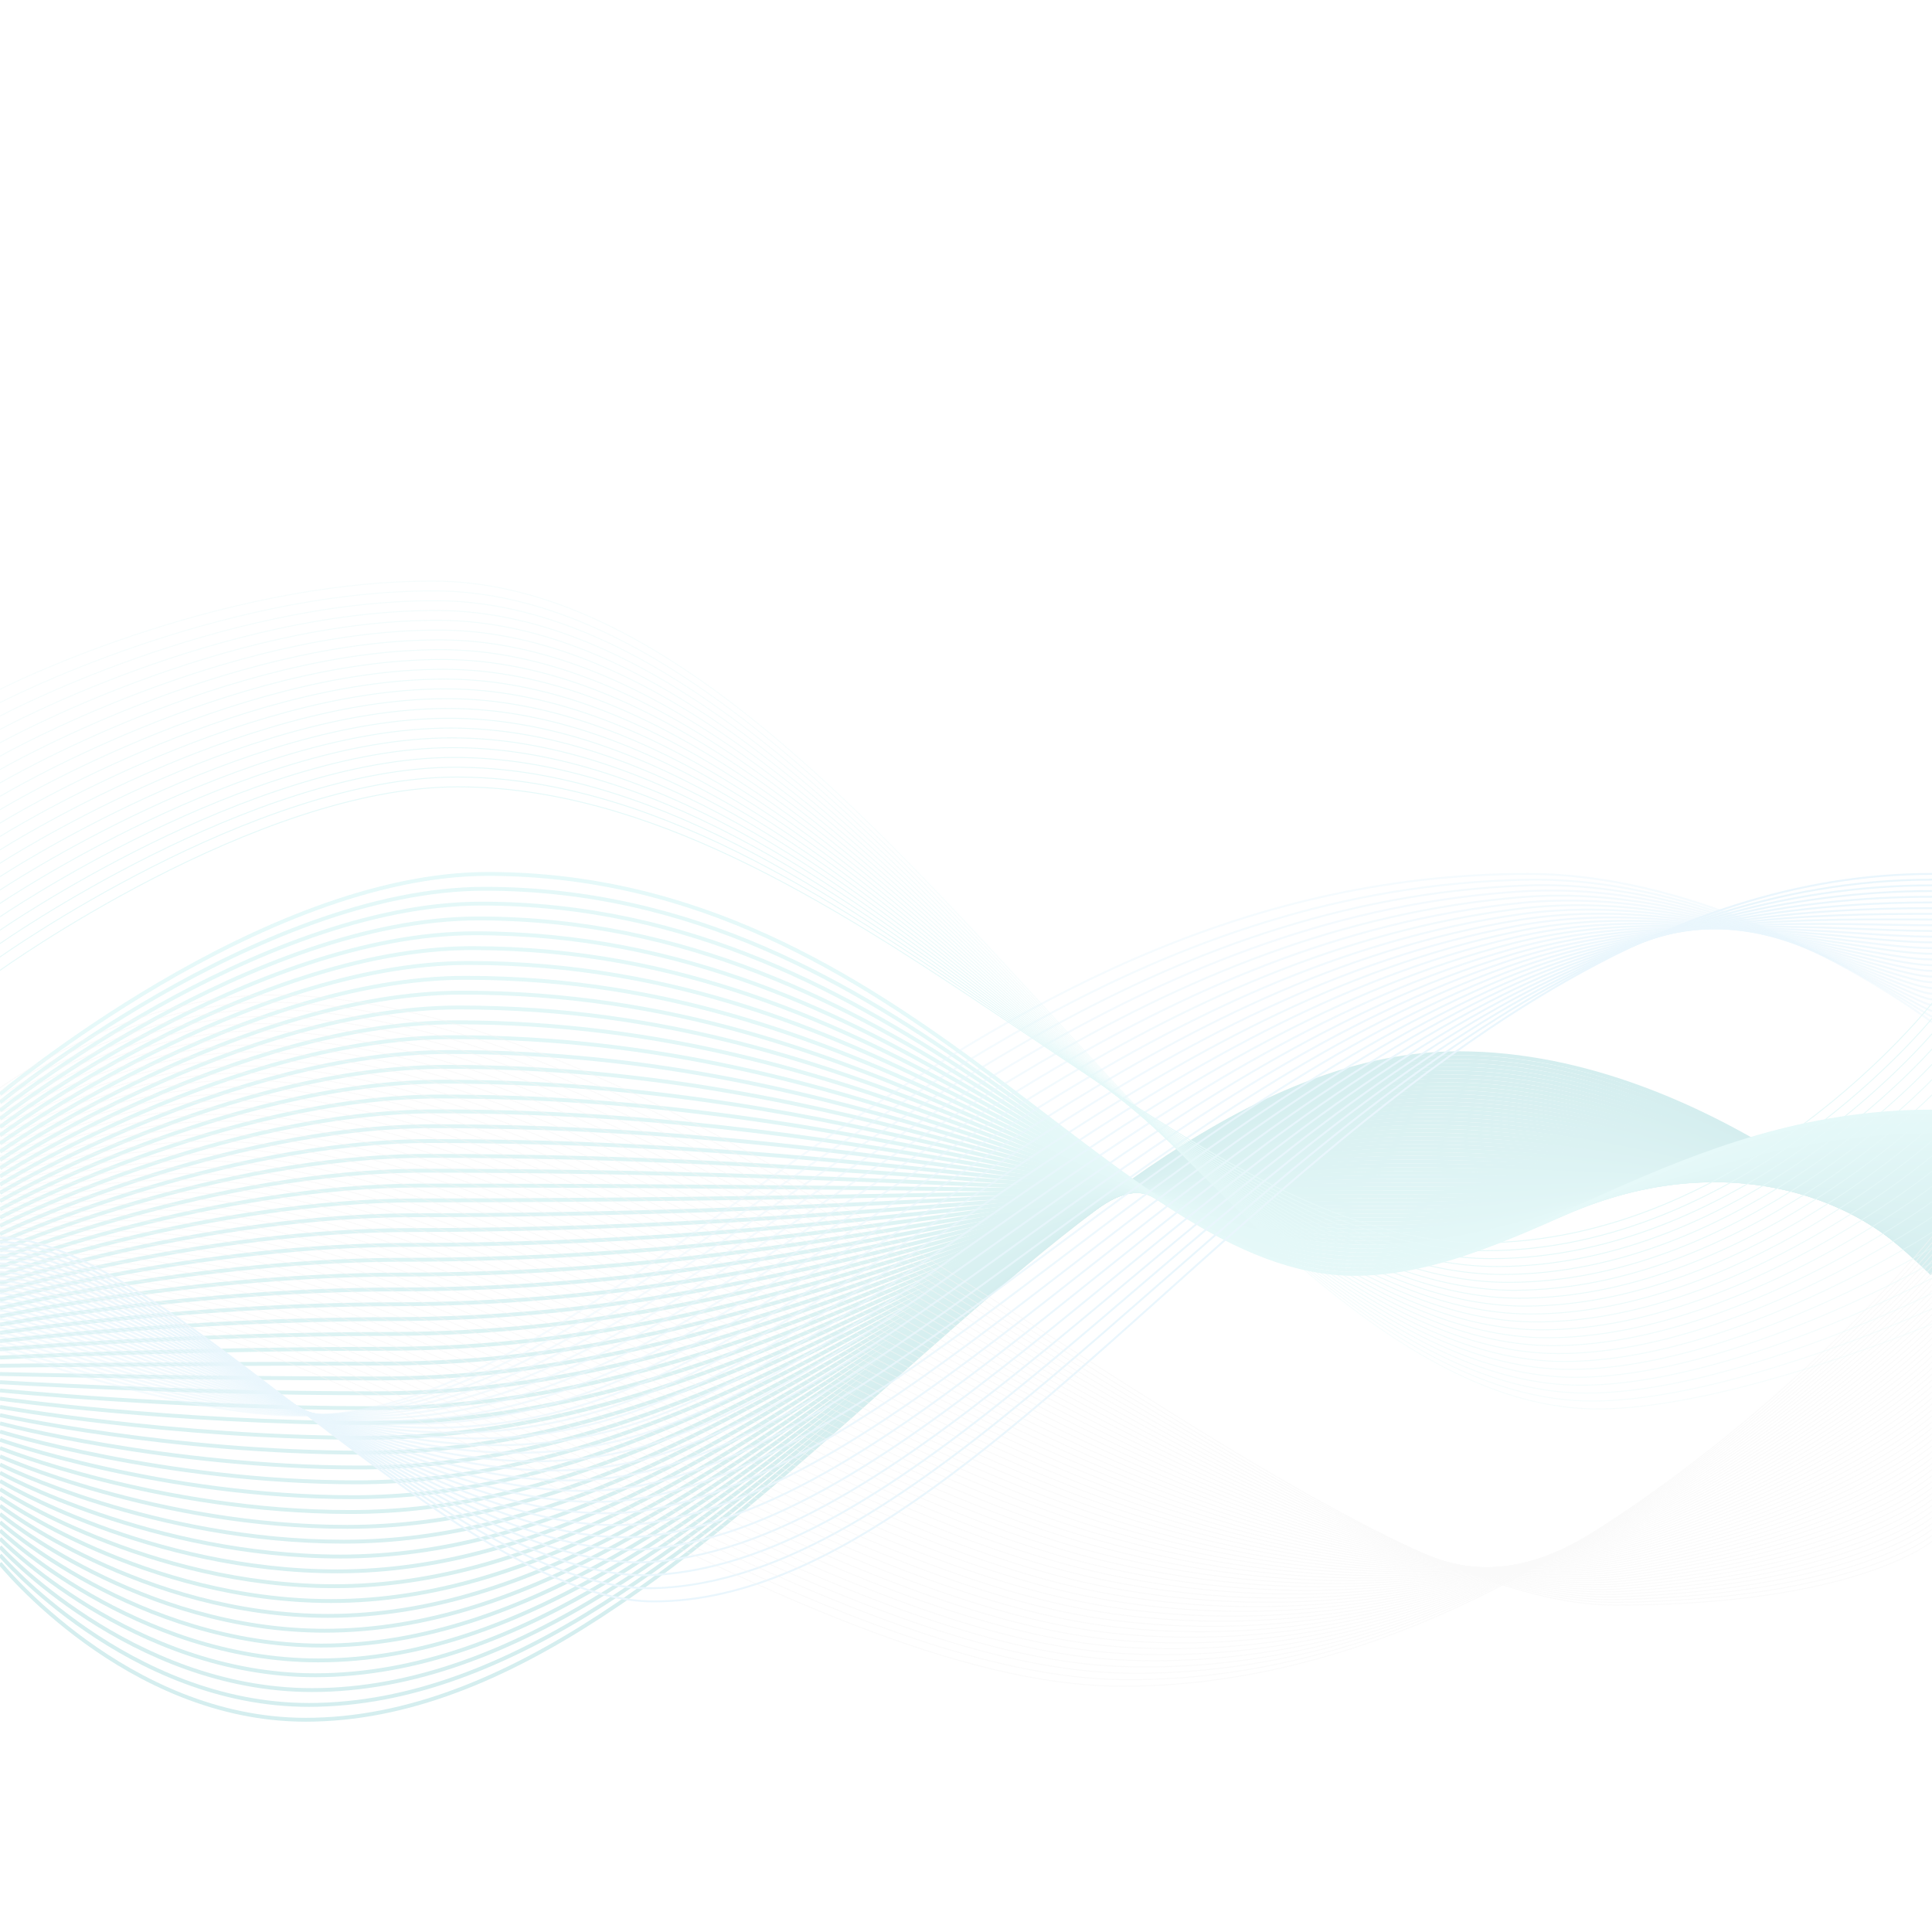 <?xml version="1.0" encoding="utf-8"?>
<!-- Generator: Adobe Illustrator 14.0.0, SVG Export Plug-In . SVG Version: 6.00 Build 43363)  -->
<!DOCTYPE svg PUBLIC "-//W3C//DTD SVG 1.1//EN" "http://www.w3.org/Graphics/SVG/1.1/DTD/svg11.dtd">
<svg version="1.1" id="Camada_1" xmlns="http://www.w3.org/2000/svg" xmlns:xlink="http://www.w3.org/1999/xlink" x="0px" y="0px"
	 width="500px" height="500px" viewBox="0 0 500 500" enable-background="new 0 0 500 500" xml:space="preserve">
<g opacity="0.3">
	<g>
		<path fill="none" stroke="#72C6C9" stroke-miterlimit="10" d="M0,404.573c0,0,32.583,40.498,79.08,40.498
			c105.079,0,194.872-172.491,298.479-172.491c66.021,0,122.44,57.088,122.44,57.088"/>
		<path fill="none" stroke="#73C7CA" stroke-miterlimit="10" d="M0,402.443c0,0,33.199,38.788,79.908,38.788
			c105.144,0,194.311-167.649,297.178-167.649c65.626,0,121.757,55.349,122.914,55.349"/>
		<path fill="none" stroke="#74C7CA" stroke-miterlimit="10" d="M0,400.313c0,0,33.816,37.077,80.735,37.077
			c105.211,0,193.75-162.807,295.876-162.807c65.232,0,121.074,53.61,123.389,53.61"/>
		<path fill="none" stroke="#75C8CB" stroke-miterlimit="10" d="M0,398.184c0,0,34.433,35.367,81.563,35.367
			c105.276,0,193.188-157.966,294.574-157.966c64.839,0,120.391,51.872,123.863,51.872"/>
		<path fill="none" stroke="#76C9CB" stroke-miterlimit="10" d="M0,396.054c0,0,35.05,33.656,82.39,33.656
			c105.342,0,192.626-153.124,293.273-153.124c64.444,0,119.707,50.135,124.337,50.135"/>
		<path fill="none" stroke="#77C9CC" stroke-miterlimit="10" d="M0,393.924c0,0,35.667,31.946,83.217,31.946
			c105.408,0,192.066-148.282,291.971-148.282c64.052,0,119.025,48.396,124.813,48.396"/>
		<path fill="none" stroke="#78CACC" stroke-miterlimit="10" d="M0,391.794c0,0,36.284,30.235,84.044,30.235
			c105.475,0,191.505-143.439,290.671-143.439c63.655,0,118.341,46.657,125.285,46.657"/>
		<path fill="none" stroke="#79CACD" stroke-miterlimit="10" d="M0,389.664c0,0,36.9,28.525,84.872,28.525
			c105.54,0,190.943-138.599,289.368-138.599c63.262,0,117.658,44.919,125.76,44.919"/>
		<path fill="none" stroke="#7ACBCE" stroke-miterlimit="10" d="M0,387.534c0,0,37.517,26.814,85.699,26.814
			c105.606,0,190.382-133.756,288.066-133.756c62.868,0,116.975,43.181,126.234,43.181"/>
		<path fill="none" stroke="#7BCCCE" stroke-miterlimit="10" d="M0,385.404c0,0,38.134,25.104,86.526,25.104
			c105.672,0,189.822-128.914,286.766-128.914c62.474,0,116.291,41.442,126.708,41.442"/>
		<path fill="none" stroke="#7CCCCF" stroke-miterlimit="10" d="M0,383.274c0,0,38.751,23.394,87.354,23.394
			c105.737,0,189.259-124.072,285.463-124.072c62.08,0,115.608,39.704,127.183,39.704"/>
		<path fill="none" stroke="#7DCDCF" stroke-miterlimit="10" d="M0,381.145c0,0,39.368,21.684,88.181,21.684
			c105.803,0,188.698-119.231,284.163-119.231c61.685,0,114.925,37.966,127.656,37.966"/>
		<path fill="none" stroke="#7ECED0" stroke-miterlimit="10" d="M0,379.015c0,0,39.984,19.973,89.008,19.973
			c105.87,0,188.139-114.389,282.861-114.389c61.291,0,114.242,36.228,128.131,36.228"/>
		<path fill="none" stroke="#7FCED1" stroke-miterlimit="10" d="M0,376.885c0,0,40.601,18.263,89.836,18.263
			c105.935,0,187.575-109.547,281.559-109.547c60.897,0,113.559,34.488,128.605,34.488"/>
		<path fill="none" stroke="#80CFD1" stroke-miterlimit="10" d="M0,374.755c0,0,41.218,16.552,90.663,16.552
			c106.001,0,187.015-104.705,280.258-104.705c60.503,0,112.875,32.751,129.079,32.751"/>
		<path fill="none" stroke="#81CFD2" stroke-miterlimit="10" d="M0,372.625c0,0,41.835,14.842,91.49,14.842
			c106.068,0,186.453-99.863,278.956-99.863c60.108,0,112.192,31.012,129.554,31.012"/>
		<path fill="none" stroke="#82D0D2" stroke-miterlimit="10" d="M0,370.495c0,0,42.452,13.131,92.318,13.131
			c106.133,0,185.892-95.021,277.654-95.021c59.716,0,111.51,29.274,130.028,29.274"/>
		<path fill="none" stroke="#83D1D3" stroke-miterlimit="10" d="M0,368.365c0,0,43.068,11.421,93.145,11.421
			c106.199,0,185.331-90.18,276.353-90.18c59.32,0,110.826,27.536,130.502,27.536"/>
		<path fill="none" stroke="#84D1D3" stroke-miterlimit="10" d="M0,366.235c0,0,43.686,9.71,93.972,9.71
			c106.265,0,184.77-85.338,275.051-85.338c58.927,0,110.143,25.798,130.977,25.798"/>
		<path fill="none" stroke="#85D2D4" stroke-miterlimit="10" d="M0,364.105c0,0,44.302,8,94.8,8
			c106.33,0,184.208-80.496,273.75-80.496c58.532,0,109.459,24.06,131.45,24.06"/>
		<path fill="none" stroke="#86D3D5" stroke-miterlimit="10" d="M0,361.976c0,0,44.919,6.289,95.627,6.289
			c106.396,0,183.647-75.653,272.448-75.653c58.138,0,108.776,22.32,131.925,22.32"/>
		<path fill="none" stroke="#87D3D5" stroke-miterlimit="10" d="M0,359.846c0,0,45.536,4.579,96.455,4.579
			c106.462,0,183.085-70.813,271.146-70.813c57.744,0,108.094,20.583,132.399,20.583"/>
		<path fill="none" stroke="#88D4D6" stroke-miterlimit="10" d="M0,357.716c0,0,46.153,2.868,97.282,2.868
			c106.528,0,182.523-65.97,269.845-65.97c57.35,0,107.41,18.844,132.873,18.844"/>
		<path fill="none" stroke="#89D5D6" stroke-miterlimit="10" d="M0,355.586c0,0,46.77,1.158,98.109,1.158
			c106.594,0,181.963-61.129,268.543-61.129c56.956,0,106.728,17.106,133.348,17.106"/>
		<path fill="none" stroke="#8AD5D7" stroke-miterlimit="10" d="M0,353.456c0,0,47.386-0.553,98.937-0.553
			c106.659,0,181.401-56.286,267.242-56.286c56.561,0,106.043,15.367,133.821,15.367"/>
		<path fill="none" stroke="#8BD6D7" stroke-miterlimit="10" d="M0,351.326c0,0,48.003-2.263,99.764-2.263
			c106.726,0,180.839-51.445,265.94-51.445c56.167,0,105.36,13.63,134.296,13.63"/>
		<path fill="none" stroke="#8CD6D8" stroke-miterlimit="10" d="M0,349.196c0,0,48.62-3.974,100.591-3.974
			c106.792,0,180.279-46.603,264.638-46.603c55.774,0,104.679,11.891,134.771,11.891"/>
		<path fill="none" stroke="#8DD7D9" stroke-miterlimit="10" d="M0,347.066c0,0,49.237-5.684,101.418-5.684
			c106.858,0,179.719-41.761,263.338-41.761c55.379,0,103.994,10.152,135.244,10.152"/>
		<path fill="none" stroke="#8ED8D9" stroke-miterlimit="10" d="M0,344.937c0,0,49.854-7.396,102.246-7.396
			c106.923,0,179.156-36.918,262.035-36.918c54.985,0,103.312,8.414,135.719,8.414"/>
		<path fill="none" stroke="#8ED8DA" stroke-miterlimit="10" d="M0,342.807c0,0,50.471-9.104,103.073-9.104
			c106.989,0,178.596-32.077,260.734-32.077c54.59,0,102.627,6.676,136.192,6.676"/>
		<path fill="none" stroke="#8FD9DA" stroke-miterlimit="10" d="M0,340.677c0,0,51.087-10.815,103.9-10.815
			c107.056,0,178.035-27.235,259.433-27.235c54.196,0,101.944,4.938,136.667,4.938"/>
		<path fill="none" stroke="#90DADB" stroke-miterlimit="10" d="M0,338.547c0,0,51.704-12.525,104.728-12.525
			c107.121,0,177.473-22.394,258.13-22.394c53.803,0,101.262,3.199,137.142,3.199"/>
		<path fill="none" stroke="#91DADC" stroke-miterlimit="10" d="M0,336.417c0,0,52.321-14.236,105.555-14.236
			c107.187,0,176.912-17.552,256.83-17.552c53.408,0,100.578,1.461,137.615,1.461"/>
		<path fill="none" stroke="#92DBDC" stroke-miterlimit="10" d="M0,334.287c0,0,52.938-15.946,106.383-15.946
			c107.252,0,176.35-12.71,255.527-12.71c53.014,0,99.896-0.277,138.09-0.277"/>
		<path fill="none" stroke="#93DBDD" stroke-miterlimit="10" d="M0,332.157c0,0,53.555-17.657,107.21-17.657
			c107.318,0,175.789-7.867,254.226-7.867c52.62,0,99.212-2.017,138.564-2.017"/>
		<path fill="none" stroke="#94DCDD" stroke-miterlimit="10" d="M0,330.027c0,0,54.171-19.367,108.037-19.367
			c107.385,0,175.228-3.027,252.925-3.027c52.226,0,98.528-3.753,139.038-3.753"/>
		<path fill="none" stroke="#95DDDE" stroke-miterlimit="10" d="M0,327.897c0,0,54.789-21.078,108.865-21.078
			c107.45,0,174.666,1.816,251.622,1.816c51.832,0,97.846-5.493,139.513-5.493"/>
		<path fill="none" stroke="#96DDDE" stroke-miterlimit="10" d="M0,325.768c0,0,55.405-22.788,109.692-22.788
			c107.516,0,174.105,6.657,250.322,6.657c51.438,0,97.162-7.23,139.986-7.23"/>
		<path fill="none" stroke="#97DEDF" stroke-miterlimit="10" d="M0,323.638c0,0,56.022-24.499,110.52-24.499
			c107.582,0,173.542,11.5,249.019,11.5c51.043,0,96.479-8.97,140.461-8.97"/>
		<path fill="none" stroke="#98DFE0" stroke-miterlimit="10" d="M0,321.508c0,0,56.639-26.209,111.347-26.209
			c107.648,0,172.982,16.341,247.717,16.341c50.649,0,95.796-10.707,140.936-10.707"/>
		<path fill="none" stroke="#99DFE0" stroke-miterlimit="10" d="M0,319.378c0,0,57.256-27.919,112.174-27.919
			c107.714,0,172.422,21.183,246.417,21.183c50.255,0,95.112-12.446,141.409-12.446"/>
		<path fill="none" stroke="#9AE0E1" stroke-miterlimit="10" d="M0,317.248c0,0,57.873-29.63,113.001-29.63
			c107.78,0,171.86,26.025,245.115,26.025c49.861,0,94.43-14.185,141.884-14.185"/>
		<path fill="none" stroke="#9BE1E1" stroke-miterlimit="10" d="M0,315.118c0,0,58.489-31.341,113.829-31.341
			c107.845,0,171.299,30.867,243.813,30.867c49.466,0,93.746-15.922,142.357-15.922"/>
		<path fill="none" stroke="#9CE1E2" stroke-miterlimit="10" d="M0,312.988c0,0,59.106-33.051,114.656-33.051
			c107.911,0,170.738,35.709,242.512,35.709c49.072,0,93.063-17.661,142.832-17.661"/>
		<path fill="none" stroke="#9DE2E2" stroke-miterlimit="10" d="M0,310.858c0,0,59.723-34.761,115.483-34.761
			c107.977,0,170.177,40.55,241.21,40.55c48.679,0,92.38-19.399,143.307-19.399"/>
		<path fill="none" stroke="#9EE2E3" stroke-miterlimit="10" d="M0,308.729c0,0,60.34-36.472,116.311-36.472
			c108.043,0,169.615,45.393,239.909,45.393c48.284,0,91.696-21.138,143.78-21.138"/>
		<path fill="none" stroke="#9FE3E4" stroke-miterlimit="10" d="M0,306.599c0,0,60.957-38.183,117.138-38.183
			c108.109,0,169.053,50.235,238.607,50.235c47.891,0,91.014-22.877,144.255-22.877"/>
		<path fill="none" stroke="#A0E4E4" stroke-miterlimit="10" d="M0,304.469c0,0,61.574-39.893,117.965-39.893
			c108.175,0,168.493,55.076,237.307,55.076c47.495,0,90.33-24.614,144.729-24.614"/>
		<path fill="none" stroke="#A1E4E5" stroke-miterlimit="10" d="M0,302.339c0,0,62.19-41.603,118.792-41.603
			c108.242,0,167.932,59.918,236.005,59.918c47.102,0,89.647-26.354,145.203-26.354"/>
		<path fill="none" stroke="#A2E5E5" stroke-miterlimit="10" d="M0,300.209c0,0,62.807-43.313,119.62-43.313
			c108.307,0,167.37,64.759,234.702,64.759c46.708,0,88.965-28.091,145.678-28.091"/>
		<path fill="none" stroke="#A3E6E6" stroke-miterlimit="10" d="M0,298.079c0,0,63.424-45.023,120.447-45.023
			c108.373,0,166.809,69.602,233.402,69.602c46.313,0,88.28-29.83,146.151-29.83"/>
		<path fill="none" stroke="#A4E6E7" stroke-miterlimit="10" d="M0,295.949c0,0,64.041-46.734,121.275-46.734
			c108.438,0,166.248,74.443,232.099,74.443c45.92,0,87.598-31.567,146.626-31.567"/>
		<path fill="none" stroke="#A5E7E7" stroke-miterlimit="10" d="M0,293.819c0,0,64.658-48.445,122.102-48.445
			c108.504,0,165.686,79.286,230.797,79.286c45.525,0,86.915-33.307,147.101-33.307"/>
		<path fill="none" stroke="#A6E7E8" stroke-miterlimit="10" d="M0,291.689c0,0,65.274-50.155,122.93-50.155
			c108.57,0,165.125,84.126,229.496,84.126c45.131,0,86.231-35.044,147.574-35.044"/>
		<path fill="none" stroke="#A7E8E8" stroke-miterlimit="10" d="M0,289.56c0,0,65.891-51.866,123.757-51.866
			c108.636,0,164.563,88.971,228.194,88.971c44.736,0,85.549-36.784,148.049-36.784"/>
		<path fill="none" stroke="#A8E9E9" stroke-miterlimit="10" d="M0,287.43c0,0,66.508-53.576,124.584-53.576
			c108.702,0,164.002,93.812,226.894,93.812c44.343,0,84.864-38.521,148.522-38.521"/>
		<path fill="none" stroke="#A9E9E9" stroke-miterlimit="10" d="M0,285.3c0,0,67.125-55.287,125.412-55.287
			c108.767,0,163.44,98.653,225.591,98.653c43.948,0,84.182-40.26,148.997-40.26"/>
		<path fill="none" stroke="#AAEAEA" stroke-miterlimit="10" d="M0,283.17c0,0,67.742-56.997,126.239-56.997
			c108.833,0,162.879,103.495,224.29,103.495c43.555,0,83.499-41.998,149.472-41.998"/>
		<g>
			<g>
				<defs>
					<rect id="SVGID_1_" x="-0.086" y="225.923" width="500.238" height="188.774"/>
				</defs>
				<clipPath id="SVGID_2_">
					<use xlink:href="#SVGID_1_"  overflow="visible"/>
				</clipPath>
				<g clip-path="url(#SVGID_2_)">
					<g>
						<defs>
							<rect id="SVGID_3_" y="225.923" width="500" height="188.774"/>
						</defs>
						<clipPath id="SVGID_4_">
							<use xlink:href="#SVGID_3_"  overflow="visible"/>
						</clipPath>
						<path clip-path="url(#SVGID_4_)" fill="none" stroke="#B7E2F8" stroke-width="0.5" stroke-miterlimit="10" d="M0,320.311
							c41.601,0,118.211,94.137,169.209,94.137c96.015,0,189.641-188.275,330.791-188.275"/>
					</g>
				</g>
				<g opacity="0.98" clip-path="url(#SVGID_2_)">
					<g>
						<defs>
							<rect id="SVGID_5_" y="227.399" width="500" height="183.886"/>
						</defs>
						<clipPath id="SVGID_6_">
							<use xlink:href="#SVGID_5_"  overflow="visible"/>
						</clipPath>
						<path clip-path="url(#SVGID_6_)" fill="none" stroke="#B7E2F8" stroke-width="0.5" stroke-miterlimit="10" d="M0,321.421
							c18.458,0,45.876,19.934,74.153,40.693c32.746,24.229,67.441,49.674,95.118,48.904c67.585-1.88,134.23-94.754,218.185-147.472
							c35.068-22.021,72.864-35.898,112.544-35.898"/>
					</g>
				</g>
				<g opacity="0.96" clip-path="url(#SVGID_2_)">
					<g>
						<defs>
							<rect id="SVGID_7_" y="228.875" width="500" height="179.036"/>
						</defs>
						<clipPath id="SVGID_8_">
							<use xlink:href="#SVGID_7_"  overflow="visible"/>
						</clipPath>
						<path clip-path="url(#SVGID_8_)" fill="none" stroke="#B7E2F8" stroke-width="0.5" stroke-miterlimit="10" d="M0,322.531
							c17.719,0,45.98,19.719,74.313,39.753c32.723,23.14,67.126,46.854,95.019,45.305c67.215-3.731,133.799-95.21,218.442-145.536
							c35.758-21.262,74.133-32.927,112.226-32.927"/>
					</g>
				</g>
				<g opacity="0.94" clip-path="url(#SVGID_2_)">
					<g>
						<defs>
							<rect id="SVGID_9_" y="230.351" width="500" height="174.231"/>
						</defs>
						<clipPath id="SVGID_10_">
							<use xlink:href="#SVGID_9_"  overflow="visible"/>
						</clipPath>
						<path clip-path="url(#SVGID_10_)" fill="none" stroke="#B7E2F8" stroke-width="0.5" stroke-miterlimit="10" d="M0,323.643
							c16.981,0,46.042,19.558,74.472,38.813c32.65,22.111,66.806,44.041,94.922,41.704
							c66.833-5.554,133.393-95.648,218.698-143.604c36.459-20.496,75.403-29.956,111.908-29.956"/>
					</g>
				</g>
				<g opacity="0.92" clip-path="url(#SVGID_2_)">
					<g>
						<defs>
							<rect id="SVGID_11_" y="231.827" width="500" height="169.478"/>
						</defs>
						<clipPath id="SVGID_12_">
							<use xlink:href="#SVGID_11_"  overflow="visible"/>
						</clipPath>
						<path clip-path="url(#SVGID_12_)" fill="none" stroke="#B7E2F8" stroke-width="0.5" stroke-miterlimit="10" d="M0,324.753
							c16.243,0,46.099,19.399,74.631,37.872c32.572,21.09,66.481,41.24,94.824,38.106c66.442-7.348,133.016-96.064,218.955-141.67
							c37.169-19.725,76.672-26.984,111.59-26.984"/>
					</g>
				</g>
				<g opacity="0.9" clip-path="url(#SVGID_2_)">
					<g>
						<defs>
							<rect id="SVGID_13_" y="233.303" width="500" height="164.787"/>
						</defs>
						<clipPath id="SVGID_14_">
							<use xlink:href="#SVGID_13_"  overflow="visible"/>
						</clipPath>
						<path clip-path="url(#SVGID_14_)" fill="none" stroke="#B7E2F8" stroke-width="0.5" stroke-miterlimit="10" d="M0,325.863
							c15.504,0,46.151,19.242,74.79,36.933c32.488,20.068,66.153,38.448,94.726,34.507
							c66.044-9.112,132.662-96.459,219.211-139.736c37.891-18.946,77.941-24.014,111.272-24.014"/>
					</g>
				</g>
				<g opacity="0.88" clip-path="url(#SVGID_2_)">
					<g>
						<defs>
							<rect id="SVGID_15_" y="234.779" width="500" height="160.168"/>
						</defs>
						<clipPath id="SVGID_16_">
							<use xlink:href="#SVGID_15_"  overflow="visible"/>
						</clipPath>
						<path clip-path="url(#SVGID_16_)" fill="none" stroke="#B7E2F8" stroke-width="0.5" stroke-miterlimit="10" d="M0,326.974
							c14.766,0,46.2,19.089,74.949,35.993c32.4,19.051,65.822,35.667,94.629,30.906c65.641-10.848,132.33-96.828,219.468-137.802
							c38.62-18.16,79.21-21.042,110.954-21.042"/>
					</g>
				</g>
				<g opacity="0.86" clip-path="url(#SVGID_2_)">
					<g>
						<defs>
							<rect id="SVGID_17_" y="236.255" width="500" height="155.634"/>
						</defs>
						<clipPath id="SVGID_18_">
							<use xlink:href="#SVGID_17_"  overflow="visible"/>
						</clipPath>
						<path clip-path="url(#SVGID_18_)" fill="none" stroke="#B7E2F8" stroke-width="0.5" stroke-miterlimit="10" d="M0,328.085
							c14.028,0,46.244,18.938,75.108,35.052c32.307,18.038,65.49,32.897,94.531,27.308
							c65.236-12.556,132.02-97.175,219.724-135.867c39.359-17.364,80.48-18.072,110.637-18.072"/>
					</g>
				</g>
				<g opacity="0.84" clip-path="url(#SVGID_2_)">
					<g>
						<defs>
							<rect id="SVGID_19_" y="237.698" width="500" height="151.231"/>
						</defs>
						<clipPath id="SVGID_20_">
							<use xlink:href="#SVGID_19_"  overflow="visible"/>
						</clipPath>
						<path clip-path="url(#SVGID_20_)" fill="none" stroke="#B7E2F8" stroke-width="0.5" stroke-miterlimit="10" d="M0,329.195
							c13.29,0,46.284,18.788,75.267,34.112c32.209,17.029,65.157,30.137,94.434,23.708c64.83-14.236,131.728-97.496,219.98-133.934
							C429.787,236.523,471.431,237.98,500,237.98"/>
					</g>
				</g>
				<g opacity="0.82" clip-path="url(#SVGID_2_)">
					<g>
						<defs>
							<rect id="SVGID_21_" y="238.849" width="500" height="147.237"/>
						</defs>
						<clipPath id="SVGID_22_">
							<use xlink:href="#SVGID_21_"  overflow="visible"/>
						</clipPath>
						<path clip-path="url(#SVGID_22_)" fill="none" stroke="#B7E2F8" stroke-width="0.5" stroke-miterlimit="10" d="M0,330.306
							c12.551,0,46.32,18.646,75.426,33.173c32.106,16.024,64.824,27.387,94.336,20.108c64.426-15.891,131.453-97.791,220.237-132
							c40.859-15.743,83.019-12.13,110.001-12.13"/>
					</g>
				</g>
				<g opacity="0.8" clip-path="url(#SVGID_2_)">
					<g>
						<defs>
							<rect id="SVGID_23_" y="239.59" width="500" height="143.785"/>
						</defs>
						<clipPath id="SVGID_24_">
							<use xlink:href="#SVGID_23_"  overflow="visible"/>
						</clipPath>
						<path clip-path="url(#SVGID_24_)" fill="none" stroke="#B7E2F8" stroke-width="0.5" stroke-miterlimit="10" d="M0,331.417
							c11.813,0,46.352,18.504,75.585,32.231c31.998,15.026,64.492,24.649,94.239,16.509
							c64.024-17.52,131.191-98.059,220.493-130.065c41.62-14.917,84.288-9.159,109.683-9.159"/>
					</g>
				</g>
				<g opacity="0.78" clip-path="url(#SVGID_2_)">
					<g>
						<defs>
							<rect id="SVGID_25_" y="239.955" width="500" height="140.863"/>
						</defs>
						<clipPath id="SVGID_26_">
							<use xlink:href="#SVGID_25_"  overflow="visible"/>
						</clipPath>
						<path clip-path="url(#SVGID_26_)" fill="none" stroke="#B7E2F8" stroke-width="0.5" stroke-miterlimit="10" d="M0,332.527
							c11.075,0,46.38,18.368,75.745,31.292c31.885,14.033,64.161,21.921,94.14,12.909c63.628-19.126,130.944-98.302,220.75-128.131
							c42.385-14.079,85.558-6.189,109.365-6.189"/>
					</g>
				</g>
				<g opacity="0.76" clip-path="url(#SVGID_2_)">
					<g>
						<defs>
							<rect id="SVGID_27_" y="240.005" width="500" height="138.43"/>
						</defs>
						<clipPath id="SVGID_28_">
							<use xlink:href="#SVGID_27_"  overflow="visible"/>
						</clipPath>
						<path clip-path="url(#SVGID_28_)" fill="none" stroke="#B7E2F8" stroke-width="0.5" stroke-miterlimit="10" d="M0,333.638
							c10.336,0,46.405,18.238,75.903,30.352c31.771,13.047,63.835,19.203,94.043,9.311
							c63.237-20.71,130.708-98.519,221.006-126.198c43.156-13.228,86.827-3.217,109.048-3.217"/>
					</g>
				</g>
				<g opacity="0.74" clip-path="url(#SVGID_2_)">
					<g>
						<defs>
							<rect id="SVGID_29_" y="239.797" width="500" height="136.449"/>
						</defs>
						<clipPath id="SVGID_30_">
							<use xlink:href="#SVGID_29_"  overflow="visible"/>
						</clipPath>
						<path clip-path="url(#SVGID_30_)" fill="none" stroke="#B7E2F8" stroke-width="0.5" stroke-miterlimit="10" d="M0,334.749
							c9.598,0,46.426,18.113,76.063,29.411c31.65,12.065,63.51,16.495,93.945,5.71c62.853-22.272,130.478-98.708,221.264-124.263
							C435.2,233.241,479.366,245.36,500,245.36"/>
					</g>
				</g>
				<g opacity="0.72" clip-path="url(#SVGID_2_)">
					<g>
						<defs>
							<rect id="SVGID_31_" y="239.377" width="500" height="134.896"/>
						</defs>
						<clipPath id="SVGID_32_">
							<use xlink:href="#SVGID_31_"  overflow="visible"/>
						</clipPath>
						<path clip-path="url(#SVGID_32_)" fill="none" stroke="#B7E2F8" stroke-width="0.5" stroke-miterlimit="10" d="M0,335.859
							c8.86,0,46.444,17.995,76.222,28.472c31.528,11.092,63.191,13.797,93.847,2.11c62.478-23.816,130.254-98.873,221.519-122.329
							c44.708-11.491,89.366,2.724,108.412,2.724"/>
					</g>
				</g>
				<g opacity="0.7" clip-path="url(#SVGID_2_)">
					<g>
						<defs>
							<rect id="SVGID_33_" y="238.783" width="500" height="133.746"/>
						</defs>
						<clipPath id="SVGID_34_">
							<use xlink:href="#SVGID_33_"  overflow="visible"/>
						</clipPath>
						<path clip-path="url(#SVGID_34_)" fill="none" stroke="#B7E2F8" stroke-width="0.5" stroke-miterlimit="10" d="M0,336.97
							c8.122,0,46.46,17.884,76.381,27.531c31.403,10.126,62.876,11.108,93.75-1.488c62.111-25.343,130.035-99.012,221.775-120.396
							c45.487-10.602,90.635,5.696,108.094,5.696"/>
					</g>
				</g>
				<g opacity="0.68" clip-path="url(#SVGID_2_)">
					<g>
						<defs>
							<rect id="SVGID_35_" y="238.044" width="500" height="132.981"/>
						</defs>
						<clipPath id="SVGID_36_">
							<use xlink:href="#SVGID_35_"  overflow="visible"/>
						</clipPath>
						<path clip-path="url(#SVGID_36_)" fill="none" stroke="#B7E2F8" stroke-width="0.5" stroke-miterlimit="10" d="M0,338.081
							c7.383,0,46.474,17.779,76.54,26.591c31.275,9.166,62.566,8.43,93.652-5.088c61.756-26.853,129.819-99.127,222.032-118.462
							c46.269-9.701,91.904,8.667,107.776,8.667"/>
					</g>
				</g>
				<g opacity="0.66" clip-path="url(#SVGID_2_)">
					<g>
						<defs>
							<rect id="SVGID_37_" y="237.182" width="500" height="132.58"/>
						</defs>
						<clipPath id="SVGID_38_">
							<use xlink:href="#SVGID_37_"  overflow="visible"/>
						</clipPath>
						<path clip-path="url(#SVGID_38_)" fill="none" stroke="#B7E2F8" stroke-width="0.5" stroke-miterlimit="10" d="M0,339.191
							c6.645,0,46.486,17.683,76.699,25.651c31.146,8.214,62.263,5.757,93.555-8.688c61.41-28.348,129.603-99.217,222.288-116.527
							c47.05-8.787,93.174,11.637,107.458,11.637"/>
					</g>
				</g>
				<g opacity="0.64" clip-path="url(#SVGID_2_)">
					<g>
						<defs>
							<rect id="SVGID_39_" y="236.214" width="500" height="132.521"/>
						</defs>
						<clipPath id="SVGID_40_">
							<use xlink:href="#SVGID_39_"  overflow="visible"/>
						</clipPath>
						<path clip-path="url(#SVGID_40_)" fill="none" stroke="#B7E2F8" stroke-width="0.5" stroke-miterlimit="10" d="M0,340.302
							c5.906,0,46.498,17.594,76.858,24.711c31.017,7.271,61.965,3.094,93.457-12.287c61.077-29.83,129.386-99.285,222.544-114.593
							c47.832-7.86,94.443,14.607,107.141,14.607"/>
					</g>
				</g>
				<g opacity="0.62" clip-path="url(#SVGID_2_)">
					<g>
						<defs>
							<rect id="SVGID_41_" y="235.156" width="500" height="132.77"/>
						</defs>
						<clipPath id="SVGID_42_">
							<use xlink:href="#SVGID_41_"  overflow="visible"/>
						</clipPath>
						<path clip-path="url(#SVGID_42_)" fill="none" stroke="#B7E2F8" stroke-width="0.5" stroke-miterlimit="10" d="M0,341.413
							c5.168,0,46.508,17.513,77.017,23.771c30.886,6.334,61.674,0.437,93.359-15.888c60.755-31.301,129.166-99.331,222.802-112.659
							c48.612-6.92,95.712,17.579,106.822,17.579"/>
					</g>
				</g>
				<g opacity="0.6" clip-path="url(#SVGID_2_)">
					<g>
						<defs>
							<rect id="SVGID_43_" y="234.018" width="500" height="133.301"/>
						</defs>
						<clipPath id="SVGID_44_">
							<use xlink:href="#SVGID_43_"  overflow="visible"/>
						</clipPath>
						<path clip-path="url(#SVGID_44_)" fill="none" stroke="#B7E2F8" stroke-width="0.5" stroke-miterlimit="10" d="M0,342.523
							c4.43,0,46.52,17.44,77.176,22.83c30.757,5.407,61.39-2.211,93.262-19.485c60.444-32.761,128.942-99.356,223.057-110.726
							c49.392-5.967,96.981,20.55,106.505,20.55"/>
					</g>
				</g>
				<g opacity="0.58" clip-path="url(#SVGID_2_)">
					<g>
						<defs>
							<rect id="SVGID_45_" y="232.809" width="500" height="134.08"/>
						</defs>
						<clipPath id="SVGID_46_">
							<use xlink:href="#SVGID_45_"  overflow="visible"/>
						</clipPath>
						<path clip-path="url(#SVGID_46_)" fill="none" stroke="#B7E2F8" stroke-width="0.5" stroke-miterlimit="10" d="M0,343.634
							c3.691,0,46.532,17.378,77.335,21.891c30.628,4.487,61.113-4.854,93.165-23.086c60.146-34.211,128.712-99.36,223.313-108.791
							c50.169-5.001,98.252,23.52,106.188,23.52"/>
					</g>
				</g>
				<g opacity="0.56" clip-path="url(#SVGID_2_)">
					<g>
						<defs>
							<rect id="SVGID_47_" y="231.537" width="500" height="135.075"/>
						</defs>
						<clipPath id="SVGID_48_">
							<use xlink:href="#SVGID_47_"  overflow="visible"/>
						</clipPath>
						<path clip-path="url(#SVGID_48_)" fill="none" stroke="#B7E2F8" stroke-width="0.5" stroke-miterlimit="10" d="M0,344.744
							c2.953,0,46.545,17.323,77.494,20.951c30.502,3.575,60.842-7.492,93.067-26.686c59.861-35.655,128.475-99.346,223.57-106.856
							c50.942-4.024,99.521,26.491,105.869,26.491"/>
					</g>
				</g>
				<g opacity="0.54" clip-path="url(#SVGID_2_)">
					<g>
						<defs>
							<rect id="SVGID_49_" y="230.208" width="500" height="136.259"/>
						</defs>
						<clipPath id="SVGID_50_">
							<use xlink:href="#SVGID_49_"  overflow="visible"/>
						</clipPath>
						<path clip-path="url(#SVGID_50_)" fill="none" stroke="#B7E2F8" stroke-width="0.5" stroke-miterlimit="10" d="M0,345.855
							c2.215,0,46.562,17.276,77.653,20.01c30.378,2.671,60.579-10.123,92.97-30.284c59.587-37.092,128.23-99.313,223.826-104.923
							C446.161,227.624,495.238,260.12,500,260.12"/>
					</g>
				</g>
				<g opacity="0.52" clip-path="url(#SVGID_2_)">
					<g>
						<defs>
							<rect id="SVGID_51_" y="228.826" width="500" height="137.605"/>
						</defs>
						<clipPath id="SVGID_52_">
							<use xlink:href="#SVGID_51_"  overflow="visible"/>
						</clipPath>
						<path clip-path="url(#SVGID_52_)" fill="none" stroke="#B7E2F8" stroke-width="0.5" stroke-miterlimit="10" d="M0,346.966
							c1.477,0,46.581,17.239,77.813,19.07c30.257,1.773,60.323-12.75,92.871-33.885c59.327-38.522,127.978-99.265,224.083-102.989
							c52.479-2.034,102.059,32.434,105.233,32.434"/>
					</g>
				</g>
				<g opacity="0.5" clip-path="url(#SVGID_2_)">
					<g>
						<defs>
							<rect id="SVGID_53_" y="227.397" width="500" height="139.094"/>
						</defs>
						<clipPath id="SVGID_54_">
							<use xlink:href="#SVGID_53_"  overflow="visible"/>
						</clipPath>
						<path clip-path="url(#SVGID_54_)" fill="none" stroke="#B7E2F8" stroke-width="0.5" stroke-miterlimit="10" d="M0,348.076
							c0.738,0,46.604,17.211,77.972,18.131c30.141,0.883,60.074-15.373,92.773-37.484c59.079-39.949,127.716-99.199,224.34-101.055
							c53.24-1.023,103.328,35.404,104.915,35.404"/>
					</g>
				</g>
				<g opacity="0.48" clip-path="url(#SVGID_2_)">
					<g>
						<defs>
							<rect id="SVGID_55_" x="-0.086" y="225.923" width="500.238" height="140.704"/>
						</defs>
						<clipPath id="SVGID_56_">
							<use xlink:href="#SVGID_55_"  overflow="visible"/>
						</clipPath>
						<path clip-path="url(#SVGID_56_)" fill="none" stroke="#B7E2F8" stroke-width="0.5" stroke-miterlimit="10" d="M0,349.188
							c0,0,46.632,17.189,78.13,17.189c83.834,0,165.891-140.205,317.272-140.205c53.997,0,104.598,38.375,104.598,38.375"/>
					</g>
				</g>
			</g>
		</g>
		<g opacity="0.5">
			<g>
				<defs>
					<rect id="SVGID_57_" x="-0.074" y="257.386" width="500.171" height="179.136"/>
				</defs>
				<clipPath id="SVGID_58_">
					<use xlink:href="#SVGID_57_"  overflow="visible"/>
				</clipPath>
				<g clip-path="url(#SVGID_58_)">
					<g>
						<defs>
							<rect id="SVGID_59_" y="319.983" width="500.097" height="116.538"/>
						</defs>
						<clipPath id="SVGID_60_">
							<use xlink:href="#SVGID_59_"  overflow="visible"/>
						</clipPath>
						<path clip-path="url(#SVGID_60_)" fill="none" stroke="#DFDFDF" stroke-width="0.25" stroke-miterlimit="10" d="M0,334.401
							c83.58,0,205.074,101.995,290.569,101.995C406.063,436.396,500,320.062,500,320.062"/>
					</g>
				</g>
				<g clip-path="url(#SVGID_58_)">
					<g>
						<defs>
							<rect id="SVGID_61_" y="321.529" width="500.097" height="113.296"/>
						</defs>
						<clipPath id="SVGID_62_">
							<use xlink:href="#SVGID_61_"  overflow="visible"/>
						</clipPath>
						<path clip-path="url(#SVGID_62_)" fill="none" stroke="#DFDFDF" stroke-width="0.25" stroke-miterlimit="10" d="M0,333.365
							c21.973,0,47.258,6.72,73.916,17.244c72.015,28.724,153.724,83.23,216.393,84.078c57.072,0.682,108.799-26.72,146.678-54.809
							C476.008,350.943,500,321.607,500,321.607"/>
					</g>
				</g>
				<g clip-path="url(#SVGID_58_)">
					<g>
						<defs>
							<rect id="SVGID_63_" y="323.074" width="500.096" height="110.08"/>
						</defs>
						<clipPath id="SVGID_64_">
							<use xlink:href="#SVGID_63_"  overflow="visible"/>
						</clipPath>
						<path clip-path="url(#SVGID_64_)" fill="none" stroke="#DFDFDF" stroke-width="0.25" stroke-miterlimit="10" d="M0,332.329
							c21.534,0,47,6.013,73.839,16.418c71.967,27.903,153.44,82.536,216.208,84.231c57.02,1.364,108.628-24.977,146.562-52.389
							C476.014,352.113,500,323.153,500,323.153"/>
					</g>
				</g>
				<g clip-path="url(#SVGID_58_)">
					<g>
						<defs>
							<rect id="SVGID_65_" y="324.619" width="500.096" height="106.905"/>
						</defs>
						<clipPath id="SVGID_66_">
							<use xlink:href="#SVGID_65_"  overflow="visible"/>
						</clipPath>
						<path clip-path="url(#SVGID_66_)" fill="none" stroke="#DFDFDF" stroke-width="0.25" stroke-miterlimit="10" d="M0,331.293
							c21.094,0,46.723,5.354,73.762,15.593c71.865,27.214,153.15,81.982,216.023,84.384c56.962,2.175,108.464-23.229,146.443-49.97
							C476.024,353.282,500,324.699,500,324.699"/>
					</g>
				</g>
				<g clip-path="url(#SVGID_58_)">
					<g>
						<defs>
							<rect id="SVGID_67_" y="326.164" width="500.095" height="103.756"/>
						</defs>
						<clipPath id="SVGID_68_">
							<use xlink:href="#SVGID_67_"  overflow="visible"/>
						</clipPath>
						<path clip-path="url(#SVGID_68_)" fill="none" stroke="#DFDFDF" stroke-width="0.25" stroke-miterlimit="10" d="M0,330.256
							c20.655,0,46.443,4.696,73.686,14.768c71.759,26.53,152.861,81.332,215.838,84.537c56.904,2.896,108.304-21.479,146.327-47.55
							C476.041,354.454,500,326.245,500,326.245"/>
					</g>
				</g>
				<g clip-path="url(#SVGID_58_)">
					<g>
						<defs>
							<rect id="SVGID_69_" y="327.71" width="500.095" height="100.638"/>
						</defs>
						<clipPath id="SVGID_70_">
							<use xlink:href="#SVGID_69_"  overflow="visible"/>
						</clipPath>
						<path clip-path="url(#SVGID_70_)" fill="none" stroke="#DFDFDF" stroke-width="0.25" stroke-miterlimit="10" d="M0,329.22
							c20.215,0,46.163,4.039,73.609,13.941c71.65,25.853,152.572,80.679,215.654,84.69c56.848,3.614,108.15-19.726,146.21-45.131
							c40.59-27.095,64.527-54.93,64.527-54.93"/>
					</g>
				</g>
				<g clip-path="url(#SVGID_58_)">
					<g>
						<defs>
							<rect id="SVGID_71_" y="328.058" width="500.094" height="98.752"/>
						</defs>
						<clipPath id="SVGID_72_">
							<use xlink:href="#SVGID_71_"  overflow="visible"/>
						</clipPath>
						<path clip-path="url(#SVGID_72_)" fill="none" stroke="#DFDFDF" stroke-width="0.25" stroke-miterlimit="10" d="M0,328.184
							c19.776,0,45.881,3.384,73.532,13.116c71.537,25.18,152.282,80.022,215.469,84.842c56.79,4.332,108.003-17.967,146.094-42.711
							C476.09,356.8,500,329.337,500,329.337"/>
					</g>
				</g>
				<g clip-path="url(#SVGID_58_)">
					<g>
						<defs>
							<rect id="SVGID_73_" y="327.022" width="500.094" height="98.284"/>
						</defs>
						<clipPath id="SVGID_74_">
							<use xlink:href="#SVGID_73_"  overflow="visible"/>
						</clipPath>
						<path clip-path="url(#SVGID_74_)" fill="none" stroke="#DFDFDF" stroke-width="0.25" stroke-miterlimit="10" d="M0,327.147
							c19.336,0,45.598,2.729,73.456,12.29c71.419,24.513,151.99,79.365,215.284,84.995c56.73,5.047,107.86-16.206,145.976-40.291
							C476.122,357.977,500,330.883,500,330.883"/>
					</g>
				</g>
				<g clip-path="url(#SVGID_58_)">
					<g>
						<defs>
							<rect id="SVGID_75_" y="325.986" width="500.093" height="97.854"/>
						</defs>
						<clipPath id="SVGID_76_">
							<use xlink:href="#SVGID_75_"  overflow="visible"/>
						</clipPath>
						<path clip-path="url(#SVGID_76_)" fill="none" stroke="#DFDFDF" stroke-width="0.25" stroke-miterlimit="10" d="M0,326.11
							c18.897,0,45.314,2.077,73.379,11.466c71.3,23.85,151.699,78.704,215.1,85.147c56.672,5.759,107.724-14.44,145.858-37.872
							C476.16,359.154,500,332.429,500,332.429"/>
					</g>
				</g>
				<g clip-path="url(#SVGID_58_)">
					<g>
						<defs>
							<rect id="SVGID_77_" y="324.949" width="500.093" height="97.465"/>
						</defs>
						<clipPath id="SVGID_78_">
							<use xlink:href="#SVGID_77_"  overflow="visible"/>
						</clipPath>
						<path clip-path="url(#SVGID_78_)" fill="none" stroke="#DFDFDF" stroke-width="0.25" stroke-miterlimit="10" d="M0,325.074
							c18.458,0,45.029,1.427,73.302,10.64c71.177,23.194,151.406,78.043,214.916,85.301c56.611,6.47,107.592-12.671,145.741-35.452
							C476.203,360.335,500,333.975,500,333.975"/>
					</g>
				</g>
				<g clip-path="url(#SVGID_58_)">
					<g>
						<defs>
							<rect id="SVGID_79_" y="323.913" width="500.092" height="97.114"/>
						</defs>
						<clipPath id="SVGID_80_">
							<use xlink:href="#SVGID_79_"  overflow="visible"/>
						</clipPath>
						<path clip-path="url(#SVGID_80_)" fill="none" stroke="#DFDFDF" stroke-width="0.25" stroke-miterlimit="10" d="M0,324.038
							c18.018,0,44.743,0.776,73.225,9.813c71.051,22.543,151.114,77.379,214.731,85.454
							c56.551,7.178,107.466-10.896,145.624-33.033c42.671-24.754,66.42-50.752,66.42-50.752"/>
					</g>
				</g>
				<g clip-path="url(#SVGID_58_)">
					<g>
						<defs>
							<rect id="SVGID_81_" y="322.876" width="500.092" height="96.809"/>
						</defs>
						<clipPath id="SVGID_82_">
							<use xlink:href="#SVGID_81_"  overflow="visible"/>
						</clipPath>
						<path clip-path="url(#SVGID_82_)" fill="none" stroke="#DFDFDF" stroke-width="0.25" stroke-miterlimit="10" d="M0,323.002
							c17.579,0,44.455,0.129,73.148,8.988c70.922,21.897,150.821,76.712,214.546,85.606c56.49,7.885,107.346-9.118,145.508-30.614
							C476.304,362.705,500,337.065,500,337.065"/>
					</g>
				</g>
				<g clip-path="url(#SVGID_58_)">
					<g>
						<defs>
							<rect id="SVGID_83_" y="321.834" width="500.091" height="96.554"/>
						</defs>
						<clipPath id="SVGID_84_">
							<use xlink:href="#SVGID_83_"  overflow="visible"/>
						</clipPath>
						<path clip-path="url(#SVGID_84_)" fill="none" stroke="#DFDFDF" stroke-width="0.25" stroke-miterlimit="10" d="M0,321.965
							c17.139,0,44.167-0.517,73.072,8.163c70.79,21.257,150.526,76.044,214.362,85.76c56.429,8.588,107.229-7.335,145.39-28.194
							C476.362,363.895,500,338.61,500,338.61"/>
					</g>
				</g>
				<g clip-path="url(#SVGID_58_)">
					<g>
						<defs>
							<rect id="SVGID_85_" y="320.75" width="500.091" height="96.388"/>
						</defs>
						<clipPath id="SVGID_86_">
							<use xlink:href="#SVGID_85_"  overflow="visible"/>
						</clipPath>
						<path clip-path="url(#SVGID_86_)" fill="none" stroke="#DFDFDF" stroke-width="0.25" stroke-miterlimit="10" d="M0,320.929
							c16.7,0,43.877-1.161,72.995,7.337c70.655,20.623,150.232,75.373,214.177,85.912c56.368,9.291,107.118-5.547,145.273-25.774
							C476.425,365.088,500,340.157,500,340.157"/>
					</g>
				</g>
				<g clip-path="url(#SVGID_58_)">
					<g>
						<defs>
							<rect id="SVGID_87_" y="319.602" width="500.09" height="96.337"/>
						</defs>
						<clipPath id="SVGID_88_">
							<use xlink:href="#SVGID_87_"  overflow="visible"/>
						</clipPath>
						<path clip-path="url(#SVGID_88_)" fill="none" stroke="#DFDFDF" stroke-width="0.25" stroke-miterlimit="10" d="M0,319.893
							c16.26,0,43.587-1.805,72.918,6.512c70.519,19.993,149.938,74.699,213.992,86.064c56.307,9.991,107.012-3.754,145.156-23.354
							C476.493,366.285,500,341.703,500,341.703"/>
					</g>
				</g>
				<g clip-path="url(#SVGID_58_)">
					<g>
						<defs>
							<rect id="SVGID_89_" y="318.386" width="500.09" height="96.406"/>
						</defs>
						<clipPath id="SVGID_90_">
							<use xlink:href="#SVGID_89_"  overflow="visible"/>
						</clipPath>
						<path clip-path="url(#SVGID_90_)" fill="none" stroke="#DFDFDF" stroke-width="0.25" stroke-miterlimit="10" d="M0,318.856
							c15.821,0,43.296-2.446,72.842,5.686c70.378,19.369,149.643,74.024,213.808,86.218
							c56.245,10.688,106.909-1.956,145.038-20.936C476.565,367.486,500,343.249,500,343.249"/>
					</g>
				</g>
				<g clip-path="url(#SVGID_58_)">
					<g>
						<defs>
							<rect id="SVGID_91_" y="317.105" width="500.089" height="96.597"/>
						</defs>
						<clipPath id="SVGID_92_">
							<use xlink:href="#SVGID_91_"  overflow="visible"/>
						</clipPath>
						<path clip-path="url(#SVGID_92_)" fill="none" stroke="#DFDFDF" stroke-width="0.25" stroke-miterlimit="10" d="M0,317.819
							c15.381,0,43.004-3.084,72.765,4.86c70.237,18.75,149.349,73.347,213.623,86.371c56.184,11.385,106.812-0.153,144.922-18.516
							c45.332-21.843,68.69-45.74,68.69-45.74"/>
					</g>
				</g>
				<g clip-path="url(#SVGID_58_)">
					<g>
						<defs>
							<rect id="SVGID_93_" y="315.766" width="500.089" height="96.906"/>
						</defs>
						<clipPath id="SVGID_94_">
							<use xlink:href="#SVGID_93_"  overflow="visible"/>
						</clipPath>
						<path clip-path="url(#SVGID_94_)" fill="none" stroke="#DFDFDF" stroke-width="0.25" stroke-miterlimit="10" d="M0,316.783
							c14.942,0,42.711-3.722,72.688,4.035c70.093,18.137,149.055,72.667,213.438,86.523
							c56.123,12.078,106.718,1.654,144.806-16.097C476.723,369.903,500,346.341,500,346.341"/>
					</g>
				</g>
				<g clip-path="url(#SVGID_58_)">
					<g>
						<defs>
							<rect id="SVGID_95_" y="314.373" width="500.088" height="97.33"/>
						</defs>
						<clipPath id="SVGID_96_">
							<use xlink:href="#SVGID_95_"  overflow="visible"/>
						</clipPath>
						<path clip-path="url(#SVGID_96_)" fill="none" stroke="#DFDFDF" stroke-width="0.25" stroke-miterlimit="10" d="M0,315.747
							c14.502,0,42.417-4.357,72.612,3.209c69.947,17.528,148.76,71.985,213.253,86.677c56.061,12.771,106.627,3.469,144.688-13.678
							C476.809,371.119,500,347.887,500,347.887"/>
					</g>
				</g>
				<g clip-path="url(#SVGID_58_)">
					<g>
						<defs>
							<rect id="SVGID_97_" y="312.935" width="500.088" height="97.865"/>
						</defs>
						<clipPath id="SVGID_98_">
							<use xlink:href="#SVGID_97_"  overflow="visible"/>
						</clipPath>
						<path clip-path="url(#SVGID_98_)" fill="none" stroke="#DFDFDF" stroke-width="0.25" stroke-miterlimit="10" d="M0,314.711
							c14.063,0,42.123-4.991,72.535,2.383c69.799,16.925,148.466,71.301,213.068,86.83c56,13.46,106.541,5.286,144.57-11.258
							C476.897,372.34,500,349.433,500,349.433"/>
					</g>
				</g>
				<g clip-path="url(#SVGID_58_)">
					<g>
						<defs>
							<rect id="SVGID_99_" y="311.455" width="500.088" height="98.511"/>
						</defs>
						<clipPath id="SVGID_100_">
							<use xlink:href="#SVGID_99_"  overflow="visible"/>
						</clipPath>
						<path clip-path="url(#SVGID_100_)" fill="none" stroke="#DFDFDF" stroke-width="0.25" stroke-miterlimit="10" d="M0,313.674
							c13.624,0,41.828-5.622,72.458,1.559c69.65,16.326,148.173,70.614,212.884,86.982c55.939,14.148,106.458,7.109,144.454-8.839
							C476.99,373.567,500,350.979,500,350.979"/>
					</g>
				</g>
				<g clip-path="url(#SVGID_58_)">
					<g>
						<defs>
							<rect id="SVGID_101_" y="309.939" width="500.087" height="99.264"/>
						</defs>
						<clipPath id="SVGID_102_">
							<use xlink:href="#SVGID_101_"  overflow="visible"/>
						</clipPath>
						<path clip-path="url(#SVGID_102_)" fill="none" stroke="#DFDFDF" stroke-width="0.25" stroke-miterlimit="10" d="M0,312.638
							c13.184,0,41.532-6.252,72.382,0.732c69.499,15.733,147.879,69.927,212.699,87.135c55.879,14.836,106.377,8.939,144.336-6.418
							C477.087,374.8,500,352.524,500,352.524"/>
					</g>
				</g>
				<g clip-path="url(#SVGID_58_)">
					<g>
						<defs>
							<rect id="SVGID_103_" y="308.391" width="500.087" height="100.124"/>
						</defs>
						<clipPath id="SVGID_104_">
							<use xlink:href="#SVGID_103_"  overflow="visible"/>
						</clipPath>
						<path clip-path="url(#SVGID_104_)" fill="none" stroke="#DFDFDF" stroke-width="0.25" stroke-miterlimit="10" d="M0,311.602
							c12.745,0,41.235-6.879,72.305-0.094c69.347,15.146,147.586,69.236,212.514,87.288c55.819,15.52,106.301,10.774,144.22-3.999
							C477.188,376.039,500,354.07,500,354.07"/>
					</g>
				</g>
				<g clip-path="url(#SVGID_58_)">
					<g>
						<defs>
							<rect id="SVGID_105_" y="306.815" width="500.086" height="101.087"/>
						</defs>
						<clipPath id="SVGID_106_">
							<use xlink:href="#SVGID_105_"  overflow="visible"/>
						</clipPath>
						<path clip-path="url(#SVGID_106_)" fill="none" stroke="#DFDFDF" stroke-width="0.25" stroke-miterlimit="10" d="M0,310.564
							c12.305,0,40.938-7.504,72.229-0.918c69.192,14.563,147.293,68.543,212.329,87.44c55.76,16.202,106.227,12.614,144.103-1.58
							c48.631-18.224,71.34-39.892,71.34-39.892"/>
					</g>
				</g>
				<g clip-path="url(#SVGID_58_)">
					<g>
						<defs>
							<rect id="SVGID_107_" y="305.213" width="500.086" height="102.156"/>
						</defs>
						<clipPath id="SVGID_108_">
							<use xlink:href="#SVGID_107_"  overflow="visible"/>
						</clipPath>
						<path clip-path="url(#SVGID_108_)" fill="none" stroke="#DFDFDF" stroke-width="0.25" stroke-miterlimit="10" d="M0,309.528
							c11.866,0,40.641-8.127,72.151-1.744c69.039,13.984,147.002,67.848,212.146,87.594c55.7,16.883,106.154,14.46,143.985,0.84
							C477.397,378.535,500,357.161,500,357.161"/>
					</g>
				</g>
				<g clip-path="url(#SVGID_58_)">
					<g>
						<defs>
							<rect id="SVGID_109_" y="303.589" width="500.085" height="103.327"/>
						</defs>
						<clipPath id="SVGID_110_">
							<use xlink:href="#SVGID_109_"  overflow="visible"/>
						</clipPath>
						<path clip-path="url(#SVGID_110_)" fill="none" stroke="#DFDFDF" stroke-width="0.25" stroke-miterlimit="10" d="M0,308.492
							c11.426,0,40.343-8.748,72.075-2.57c68.883,13.412,146.711,67.152,211.96,87.747c55.642,17.563,106.084,16.312,143.868,3.259
							C477.507,379.793,500,358.707,500,358.707"/>
					</g>
				</g>
				<g clip-path="url(#SVGID_58_)">
					<g>
						<defs>
							<rect id="SVGID_111_" y="301.945" width="500.085" height="104.599"/>
						</defs>
						<clipPath id="SVGID_112_">
							<use xlink:href="#SVGID_111_"  overflow="visible"/>
						</clipPath>
						<path clip-path="url(#SVGID_112_)" fill="none" stroke="#DFDFDF" stroke-width="0.25" stroke-miterlimit="10" d="M0,307.456
							c10.987,0,40.045-9.367,71.998-3.396c68.726,12.843,146.42,66.453,211.775,87.899c55.584,18.239,106.017,18.168,143.752,5.679
							C477.618,381.06,500,360.253,500,360.253"/>
					</g>
				</g>
				<g clip-path="url(#SVGID_58_)">
					<g>
						<defs>
							<rect id="SVGID_113_" y="300.282" width="500.085" height="105.97"/>
						</defs>
						<clipPath id="SVGID_114_">
							<use xlink:href="#SVGID_113_"  overflow="visible"/>
						</clipPath>
						<path clip-path="url(#SVGID_114_)" fill="none" stroke="#DFDFDF" stroke-width="0.25" stroke-miterlimit="10" d="M0,306.419
							c10.547,0,39.746-9.982,71.921-4.221c68.568,12.279,146.131,65.753,211.592,88.053c55.526,18.915,105.95,20.029,143.634,8.098
							c50.586-16.017,72.854-36.55,72.854-36.55"/>
					</g>
				</g>
				<g clip-path="url(#SVGID_58_)">
					<g>
						<defs>
							<rect id="SVGID_115_" y="298.603" width="500.084" height="107.438"/>
						</defs>
						<clipPath id="SVGID_116_">
							<use xlink:href="#SVGID_115_"  overflow="visible"/>
						</clipPath>
						<path clip-path="url(#SVGID_116_)" fill="none" stroke="#DFDFDF" stroke-width="0.25" stroke-miterlimit="10" d="M0,305.383
							c10.108,0,39.447-10.597,71.845-5.047c68.409,11.721,145.842,65.051,211.406,88.205
							c55.47,19.59,105.887,21.898,143.518,10.519C477.849,383.611,500,363.345,500,363.345"/>
					</g>
				</g>
				<g clip-path="url(#SVGID_58_)">
					<g>
						<defs>
							<rect id="SVGID_117_" y="296.909" width="500.084" height="108.999"/>
						</defs>
						<clipPath id="SVGID_118_">
							<use xlink:href="#SVGID_117_"  overflow="visible"/>
						</clipPath>
						<path clip-path="url(#SVGID_118_)" fill="none" stroke="#DFDFDF" stroke-width="0.25" stroke-miterlimit="10" d="M0,304.347
							c9.668,0,39.147-11.209,71.768-5.872c68.251,11.166,145.554,64.346,211.222,88.357
							c55.413,20.263,105.822,23.771,143.399,12.938C477.967,384.9,500,364.891,500,364.891"/>
					</g>
				</g>
				<g clip-path="url(#SVGID_58_)">
					<g>
						<defs>
							<rect id="SVGID_119_" y="295.201" width="500.084" height="110.649"/>
						</defs>
						<clipPath id="SVGID_120_">
							<use xlink:href="#SVGID_119_"  overflow="visible"/>
						</clipPath>
						<path clip-path="url(#SVGID_120_)" fill="none" stroke="#DFDFDF" stroke-width="0.25" stroke-miterlimit="10" d="M0,303.311
							c9.229,0,38.848-11.819,71.691-6.698c68.092,10.616,145.267,63.64,211.038,88.511
							c55.358,20.935,105.761,25.648,143.282,15.356C478.086,386.196,500,366.437,500,366.437"/>
					</g>
				</g>
				<g clip-path="url(#SVGID_58_)">
					<g>
						<defs>
							<rect id="SVGID_121_" y="293.48" width="500.083" height="112.387"/>
						</defs>
						<clipPath id="SVGID_122_">
							<use xlink:href="#SVGID_121_"  overflow="visible"/>
						</clipPath>
						<path clip-path="url(#SVGID_122_)" fill="none" stroke="#DFDFDF" stroke-width="0.25" stroke-miterlimit="10" d="M0,302.273
							c8.789,0,38.548-12.425,71.615-7.522c67.931,10.071,144.98,62.932,210.852,88.663
							c55.305,21.604,105.699,27.532,143.166,17.776C478.207,387.5,500,367.982,500,367.982"/>
					</g>
				</g>
				<g clip-path="url(#SVGID_58_)">
					<g>
						<defs>
							<rect id="SVGID_123_" y="291.748" width="500.083" height="114.204"/>
						</defs>
						<clipPath id="SVGID_124_">
							<use xlink:href="#SVGID_123_"  overflow="visible"/>
						</clipPath>
						<path clip-path="url(#SVGID_124_)" fill="none" stroke="#DFDFDF" stroke-width="0.25" stroke-miterlimit="10" d="M0,301.237
							c8.35,0,38.248-13.03,71.538-8.349c67.772,9.53,144.695,62.223,210.668,88.816c55.251,22.272,105.638,29.421,143.048,20.195
							C478.329,388.813,500,369.528,500,369.528"/>
					</g>
				</g>
				<g clip-path="url(#SVGID_58_)">
					<g>
						<defs>
							<rect id="SVGID_125_" y="290.006" width="500.083" height="116.098"/>
						</defs>
						<clipPath id="SVGID_126_">
							<use xlink:href="#SVGID_125_"  overflow="visible"/>
						</clipPath>
						<path clip-path="url(#SVGID_126_)" fill="none" stroke="#DFDFDF" stroke-width="0.25" stroke-miterlimit="10" d="M0,300.201
							c7.91,0,37.948-13.633,71.461-9.175c67.612,8.994,144.412,61.512,210.483,88.97c55.198,22.939,105.578,31.314,142.932,22.615
							C478.452,390.133,500,371.074,500,371.074"/>
					</g>
				</g>
				<g clip-path="url(#SVGID_58_)">
					<g>
						<defs>
							<rect id="SVGID_127_" y="288.253" width="500.083" height="118.063"/>
						</defs>
						<clipPath id="SVGID_128_">
							<use xlink:href="#SVGID_127_"  overflow="visible"/>
						</clipPath>
						<path clip-path="url(#SVGID_128_)" fill="none" stroke="#DFDFDF" stroke-width="0.25" stroke-miterlimit="10" d="M0,299.165
							c7.471,0,37.648-14.232,71.385-10c67.451,8.461,144.128,60.798,210.298,89.122c55.147,23.605,105.518,33.214,142.814,25.034
							C478.575,391.462,500,372.62,500,372.62"/>
					</g>
				</g>
				<g clip-path="url(#SVGID_58_)">
					<g>
						<defs>
							<rect id="SVGID_129_" y="286.492" width="500.082" height="120.092"/>
						</defs>
						<clipPath id="SVGID_130_">
							<use xlink:href="#SVGID_129_"  overflow="visible"/>
						</clipPath>
						<path clip-path="url(#SVGID_130_)" fill="none" stroke="#DFDFDF" stroke-width="0.25" stroke-miterlimit="10" d="M0,298.128
							c7.032,0,37.348-14.829,71.308-10.825c67.292,7.934,143.847,60.084,210.114,89.275
							c55.096,24.27,105.456,35.117,142.697,27.453C478.698,392.8,500,374.165,500,374.165"/>
					</g>
				</g>
				<g clip-path="url(#SVGID_58_)">
					<g>
						<defs>
							<rect id="SVGID_131_" y="284.721" width="500.082" height="122.184"/>
						</defs>
						<clipPath id="SVGID_132_">
							<use xlink:href="#SVGID_131_"  overflow="visible"/>
						</clipPath>
						<path clip-path="url(#SVGID_132_)" fill="none" stroke="#DFDFDF" stroke-width="0.25" stroke-miterlimit="10" d="M0,297.092
							c6.592,0,37.048-15.424,71.231-11.651c67.133,7.41,143.567,59.368,209.929,89.428c55.046,24.935,105.396,37.027,142.58,29.874
							c55.082-10.596,76.26-29.031,76.26-29.031"/>
					</g>
				</g>
				<g clip-path="url(#SVGID_58_)">
					<g>
						<defs>
							<rect id="SVGID_133_" y="282.943" width="500.082" height="124.329"/>
						</defs>
						<clipPath id="SVGID_134_">
							<use xlink:href="#SVGID_133_"  overflow="visible"/>
						</clipPath>
						<path clip-path="url(#SVGID_134_)" fill="none" stroke="#DFDFDF" stroke-width="0.25" stroke-miterlimit="10" d="M0,296.056
							c6.152,0,36.748-16.017,71.154-12.477c66.974,6.89,143.288,58.65,209.745,89.581c54.998,25.596,105.334,38.939,142.463,32.292
							c55.583-9.95,76.639-28.195,76.639-28.195"/>
					</g>
				</g>
				<g clip-path="url(#SVGID_58_)">
					<g>
						<defs>
							<rect id="SVGID_135_" y="281.157" width="500.082" height="126.527"/>
						</defs>
						<clipPath id="SVGID_136_">
							<use xlink:href="#SVGID_135_"  overflow="visible"/>
						</clipPath>
						<path clip-path="url(#SVGID_136_)" fill="none" stroke="#DFDFDF" stroke-width="0.25" stroke-miterlimit="10" d="M0,295.02
							c5.713,0,36.448-16.606,71.078-13.303c66.814,6.375,143.009,57.932,209.56,89.733
							c54.949,26.257,105.271,40.858,142.346,34.713c56.084-9.298,77.017-27.36,77.017-27.36"/>
					</g>
				</g>
				<g clip-path="url(#SVGID_58_)">
					<g>
						<defs>
							<rect id="SVGID_137_" y="279.364" width="500.081" height="128.771"/>
						</defs>
						<clipPath id="SVGID_138_">
							<use xlink:href="#SVGID_137_"  overflow="visible"/>
						</clipPath>
						<path clip-path="url(#SVGID_138_)" fill="none" stroke="#DFDFDF" stroke-width="0.25" stroke-miterlimit="10" d="M0,293.982
							c5.273,0,36.148-17.193,71.001-14.128c66.656,5.863,142.732,57.213,209.375,89.887
							c54.903,26.918,105.207,42.781,142.228,37.132C479.188,398.238,500,380.349,500,380.349"/>
					</g>
				</g>
				<g clip-path="url(#SVGID_58_)">
					<g>
						<defs>
							<rect id="SVGID_139_" y="277.564" width="500.081" height="131.059"/>
						</defs>
						<clipPath id="SVGID_140_">
							<use xlink:href="#SVGID_139_"  overflow="visible"/>
						</clipPath>
						<path clip-path="url(#SVGID_140_)" fill="none" stroke="#DFDFDF" stroke-width="0.25" stroke-miterlimit="10" d="M0,292.946
							c4.834,0,35.849-17.778,70.924-14.953c66.499,5.354,142.457,56.49,209.19,90.039c54.857,27.578,105.143,44.709,142.112,39.552
							C479.309,399.62,500,381.895,500,381.895"/>
					</g>
				</g>
				<g clip-path="url(#SVGID_58_)">
					<g>
						<defs>
							<rect id="SVGID_141_" y="275.757" width="500.081" height="133.386"/>
						</defs>
						<clipPath id="SVGID_142_">
							<use xlink:href="#SVGID_141_"  overflow="visible"/>
						</clipPath>
						<path clip-path="url(#SVGID_142_)" fill="none" stroke="#DFDFDF" stroke-width="0.25" stroke-miterlimit="10" d="M0,291.91
							c4.395,0,35.549-18.36,70.848-15.779c66.341,4.851,142.182,55.769,209.005,90.192
							c54.813,28.236,105.075,46.641,141.994,41.971C479.428,401.011,500,383.44,500,383.44"/>
					</g>
				</g>
				<g clip-path="url(#SVGID_58_)">
					<g>
						<defs>
							<rect id="SVGID_143_" y="273.945" width="500.081" height="135.745"/>
						</defs>
						<clipPath id="SVGID_144_">
							<use xlink:href="#SVGID_143_"  overflow="visible"/>
						</clipPath>
						<path clip-path="url(#SVGID_144_)" fill="none" stroke="#DFDFDF" stroke-width="0.25" stroke-miterlimit="10" d="M0,290.874
							c3.955,0,35.25-18.939,70.771-16.605c66.186,4.351,141.909,55.045,208.821,90.346c54.769,28.894,105.008,48.576,141.878,44.39
							c58.075-6.593,78.53-24.018,78.53-24.018"/>
					</g>
				</g>
				<g clip-path="url(#SVGID_58_)">
					<g>
						<defs>
							<rect id="SVGID_145_" y="272.126" width="500.081" height="138.139"/>
						</defs>
						<clipPath id="SVGID_146_">
							<use xlink:href="#SVGID_145_"  overflow="visible"/>
						</clipPath>
						<path clip-path="url(#SVGID_146_)" fill="none" stroke="#DFDFDF" stroke-width="0.25" stroke-miterlimit="10" d="M0,289.837
							c3.516,0,34.952-19.516,70.694-17.43c66.031,3.854,141.638,54.319,208.637,90.498c54.726,29.551,104.938,50.516,141.76,46.81
							C479.659,403.819,500,386.532,500,386.532"/>
					</g>
				</g>
				<g clip-path="url(#SVGID_58_)">
					<g>
						<defs>
							<rect id="SVGID_147_" y="270.301" width="500.081" height="140.562"/>
						</defs>
						<clipPath id="SVGID_148_">
							<use xlink:href="#SVGID_147_"  overflow="visible"/>
						</clipPath>
						<path clip-path="url(#SVGID_148_)" fill="none" stroke="#DFDFDF" stroke-width="0.25" stroke-miterlimit="10" d="M0,288.801
							c3.076,0,34.654-20.091,70.618-18.256c65.876,3.36,141.367,53.594,208.451,90.65c54.685,30.208,104.866,52.461,141.644,49.229
							c59.06-5.188,79.287-22.347,79.287-22.347"/>
					</g>
				</g>
				<g clip-path="url(#SVGID_58_)">
					<g>
						<defs>
							<rect id="SVGID_149_" y="268.472" width="500.081" height="143.009"/>
						</defs>
						<clipPath id="SVGID_150_">
							<use xlink:href="#SVGID_149_"  overflow="visible"/>
						</clipPath>
						<path clip-path="url(#SVGID_150_)" fill="none" stroke="#DFDFDF" stroke-width="0.25" stroke-miterlimit="10" d="M0,287.765
							c2.637,0,34.356-20.662,70.541-19.082c65.723,2.871,141.098,52.867,208.267,90.804
							c54.644,30.863,104.792,54.408,141.526,51.649C479.883,406.663,500,389.624,500,389.624"/>
					</g>
				</g>
				<g clip-path="url(#SVGID_58_)">
					<g>
						<defs>
							<rect id="SVGID_151_" y="266.637" width="500.081" height="145.48"/>
						</defs>
						<clipPath id="SVGID_152_">
							<use xlink:href="#SVGID_151_"  overflow="visible"/>
						</clipPath>
						<path clip-path="url(#SVGID_152_)" fill="none" stroke="#DFDFDF" stroke-width="0.25" stroke-miterlimit="10" d="M0,286.729
							c2.197,0,34.059-21.231,70.464-19.907c65.572,2.384,140.831,52.139,208.083,90.956
							c54.604,31.518,104.715,56.359,141.409,54.068C479.989,408.098,500,391.169,500,391.169"/>
					</g>
				</g>
				<g clip-path="url(#SVGID_58_)">
					<g>
						<defs>
							<rect id="SVGID_153_" y="264.796" width="500.081" height="147.976"/>
						</defs>
						<clipPath id="SVGID_154_">
							<use xlink:href="#SVGID_153_"  overflow="visible"/>
						</clipPath>
						<path clip-path="url(#SVGID_154_)" fill="none" stroke="#DFDFDF" stroke-width="0.25" stroke-miterlimit="10" d="M0,285.691
							c1.758,0,33.762-21.797,70.388-20.732c65.421,1.901,140.564,51.41,207.897,91.109
							c54.565,32.172,104.637,58.314,141.292,56.488C480.094,409.541,500,392.715,500,392.715"/>
					</g>
				</g>
				<g clip-path="url(#SVGID_58_)">
					<g>
						<defs>
							<rect id="SVGID_155_" y="262.951" width="500.081" height="150.489"/>
						</defs>
						<clipPath id="SVGID_156_">
							<use xlink:href="#SVGID_155_"  overflow="visible"/>
						</clipPath>
						<path clip-path="url(#SVGID_156_)" fill="none" stroke="#DFDFDF" stroke-width="0.25" stroke-miterlimit="10" d="M0,284.655
							c1.318,0,33.466-22.36,70.311-21.559c65.272,1.422,140.365,50.571,207.712,91.263
							c54.582,32.736,104.556,60.272,141.175,58.907C480.195,410.992,500,394.261,500,394.261"/>
					</g>
				</g>
				<g clip-path="url(#SVGID_58_)">
					<g>
						<defs>
							<rect id="SVGID_157_" y="261.101" width="500.081" height="153.022"/>
						</defs>
						<clipPath id="SVGID_158_">
							<use xlink:href="#SVGID_157_"  overflow="visible"/>
						</clipPath>
						<path clip-path="url(#SVGID_158_)" fill="none" stroke="#DFDFDF" stroke-width="0.25" stroke-miterlimit="10" d="M0,283.619
							c0.879,0,33.171-22.922,70.234-22.384c65.124,0.944,140.081,49.876,207.529,91.415
							c54.528,33.418,104.471,62.233,141.058,61.326c61.472-1.523,81.18-18.17,81.18-18.17"/>
					</g>
				</g>
				<g clip-path="url(#SVGID_58_)">
					<g>
						<defs>
							<rect id="SVGID_159_" y="259.247" width="500.081" height="155.57"/>
						</defs>
						<clipPath id="SVGID_160_">
							<use xlink:href="#SVGID_159_"  overflow="visible"/>
						</clipPath>
						<path clip-path="url(#SVGID_160_)" fill="none" stroke="#DFDFDF" stroke-width="0.25" stroke-miterlimit="10" d="M0,282.583
							c0.439,0,32.876-23.42,70.157-23.21c64.978,0.574,139.798,49.182,207.344,91.568c54.476,34.101,104.384,64.198,140.94,63.745
							C480.386,413.921,500,397.353,500,397.353"/>
					</g>
				</g>
				<g clip-path="url(#SVGID_58_)">
					<g>
						<defs>
							<rect id="SVGID_161_" x="-0.074" y="257.386" width="500.155" height="158.137"/>
						</defs>
						<clipPath id="SVGID_162_">
							<use xlink:href="#SVGID_161_"  overflow="visible"/>
						</clipPath>
						<path clip-path="url(#SVGID_162_)" fill="none" stroke="#DFDFDF" stroke-width="0.25" stroke-miterlimit="10" d="M0,281.546
							c0,0,32.583-24.035,70.081-24.035c116.994,0,266.046,157.887,347.981,157.887c62.413,0,81.938-16.499,81.938-16.499"/>
					</g>
				</g>
			</g>
		</g>
		<path fill="none" stroke="#AAEAEA" stroke-width="0.25" stroke-miterlimit="10" d="M500,259.634c0,0-48.716,62-116.945,62
			c-78.47,0-166.321-118-264.611-118C66,203.634,0,251.133,0,251.133"/>
		<g opacity="0.969">
			<g>
				<defs>
					<rect id="SVGID_163_" x="-0.072" y="200.974" width="500.169" height="122.833"/>
				</defs>
				<clipPath id="SVGID_164_">
					<use xlink:href="#SVGID_163_"  overflow="visible"/>
				</clipPath>
				<path clip-path="url(#SVGID_164_)" fill="none" stroke="#AAEAEA" stroke-width="0.25" stroke-miterlimit="10" d="M500,263.586
					c0,0-48.908,60.096-115.498,60.096c-79.398,0-167.501-122.583-266.365-122.583C65.479,201.099,0,247.669,0,247.669"/>
			</g>
		</g>
		<g opacity="0.938">
			<g>
				<defs>
					<rect id="SVGID_165_" x="-0.072" y="198.438" width="500.167" height="127.416"/>
				</defs>
				<clipPath id="SVGID_166_">
					<use xlink:href="#SVGID_165_"  overflow="visible"/>
				</clipPath>
				<path clip-path="url(#SVGID_166_)" fill="none" stroke="#AAEAEA" stroke-width="0.25" stroke-miterlimit="10" d="M500,267.539
					c0,0-49.101,58.19-114.051,58.19c-80.326,0-168.68-127.167-268.118-127.167C64.958,198.563,0,244.205,0,244.205"/>
			</g>
		</g>
		<g opacity="0.907">
			<g>
				<defs>
					<rect id="SVGID_167_" x="-0.071" y="195.902" width="500.165" height="132"/>
				</defs>
				<clipPath id="SVGID_168_">
					<use xlink:href="#SVGID_167_"  overflow="visible"/>
				</clipPath>
				<path clip-path="url(#SVGID_168_)" fill="none" stroke="#AAEAEA" stroke-width="0.25" stroke-miterlimit="10" d="M500,271.491
					c0,0-49.294,56.286-112.603,56.286c-81.255,0-169.861-131.75-269.874-131.75C64.436,196.027,0,240.741,0,240.741"/>
			</g>
		</g>
		<g opacity="0.876">
			<g>
				<defs>
					<rect id="SVGID_169_" x="-0.071" y="193.367" width="500.163" height="136.582"/>
				</defs>
				<clipPath id="SVGID_170_">
					<use xlink:href="#SVGID_169_"  overflow="visible"/>
				</clipPath>
				<path clip-path="url(#SVGID_170_)" fill="none" stroke="#AAEAEA" stroke-width="0.25" stroke-miterlimit="10" d="M500,275.443
					c0,0-49.486,54.381-111.155,54.381c-82.183,0-171.042-136.332-271.628-136.332C63.915,193.492,0,237.276,0,237.276"/>
			</g>
		</g>
		<g opacity="0.845">
			<g>
				<defs>
					<rect id="SVGID_171_" x="-0.07" y="190.832" width="500.161" height="141.165"/>
				</defs>
				<clipPath id="SVGID_172_">
					<use xlink:href="#SVGID_171_"  overflow="visible"/>
				</clipPath>
				<path clip-path="url(#SVGID_172_)" fill="none" stroke="#AAEAEA" stroke-width="0.25" stroke-miterlimit="10" d="M500,279.396
					c0,0-49.68,52.477-109.707,52.477c-83.111,0-172.222-140.916-273.383-140.916C63.393,190.957,0,233.813,0,233.813"/>
			</g>
		</g>
		<g opacity="0.814">
			<g>
				<defs>
					<rect id="SVGID_173_" x="-0.069" y="188.296" width="500.158" height="145.749"/>
				</defs>
				<clipPath id="SVGID_174_">
					<use xlink:href="#SVGID_173_"  overflow="visible"/>
				</clipPath>
				<path clip-path="url(#SVGID_174_)" fill="none" stroke="#AAEAEA" stroke-width="0.25" stroke-miterlimit="10" d="M500,283.349
					c0,0-49.872,50.571-108.26,50.571c-84.039,0-173.402-145.5-275.137-145.5C62.872,188.42,0,230.349,0,230.349"/>
			</g>
		</g>
		<g opacity="0.783">
			<g>
				<defs>
					<rect id="SVGID_175_" x="-0.069" y="185.76" width="500.156" height="150.332"/>
				</defs>
				<clipPath id="SVGID_176_">
					<use xlink:href="#SVGID_175_"  overflow="visible"/>
				</clipPath>
				<path clip-path="url(#SVGID_176_)" fill="none" stroke="#AAEAEA" stroke-width="0.25" stroke-miterlimit="10" d="M500,287.301
					c0,0-50.064,48.667-106.813,48.667c-84.967,0-174.583-150.083-276.892-150.083c-53.945,0-116.296,41-116.296,41"/>
			</g>
		</g>
		<g opacity="0.752">
			<g>
				<defs>
					<rect id="SVGID_177_" x="-0.068" y="183.225" width="500.153" height="154.915"/>
				</defs>
				<clipPath id="SVGID_178_">
					<use xlink:href="#SVGID_177_"  overflow="visible"/>
				</clipPath>
				<path clip-path="url(#SVGID_178_)" fill="none" stroke="#AAEAEA" stroke-width="0.25" stroke-miterlimit="10" d="M500,291.253
					c0,0-50.258,46.762-105.364,46.762c-85.896,0-175.763-154.665-278.646-154.665C61.829,183.35,0,223.421,0,223.421"/>
			</g>
		</g>
		<g opacity="0.721">
			<g>
				<defs>
					<rect id="SVGID_179_" x="-0.067" y="180.689" width="500.15" height="159.5"/>
				</defs>
				<clipPath id="SVGID_180_">
					<use xlink:href="#SVGID_179_"  overflow="visible"/>
				</clipPath>
				<path clip-path="url(#SVGID_180_)" fill="none" stroke="#AAEAEA" stroke-width="0.25" stroke-miterlimit="10" d="M500,295.205
					c0,0-50.45,44.857-103.916,44.857c-86.824,0-176.944-159.249-280.401-159.249C61.308,180.814,0,219.956,0,219.956"/>
			</g>
		</g>
		<g opacity="0.691">
			<g>
				<defs>
					<rect id="SVGID_181_" x="-0.066" y="178.154" width="500.147" height="164.082"/>
				</defs>
				<clipPath id="SVGID_182_">
					<use xlink:href="#SVGID_181_"  overflow="visible"/>
				</clipPath>
				<path clip-path="url(#SVGID_182_)" fill="none" stroke="#AAEAEA" stroke-width="0.25" stroke-miterlimit="10" d="M500,299.158
					c0,0-50.644,42.952-102.469,42.952c-87.752,0-178.124-163.831-282.156-163.831C60.787,178.279,0,216.492,0,216.492"/>
			</g>
		</g>
		<g opacity="0.659">
			<g>
				<defs>
					<rect id="SVGID_183_" x="-0.066" y="175.618" width="500.145" height="168.665"/>
				</defs>
				<clipPath id="SVGID_184_">
					<use xlink:href="#SVGID_183_"  overflow="visible"/>
				</clipPath>
				<path clip-path="url(#SVGID_184_)" fill="none" stroke="#AAEAEA" stroke-width="0.25" stroke-miterlimit="10" d="M500,303.11
					c0,0-50.836,41.048-101.021,41.048c-88.68,0-179.304-168.415-283.91-168.415C60.265,175.743,0,213.028,0,213.028"/>
			</g>
		</g>
		<g opacity="0.629">
			<g>
				<defs>
					<rect id="SVGID_185_" x="-0.065" y="173.083" width="500.141" height="173.247"/>
				</defs>
				<clipPath id="SVGID_186_">
					<use xlink:href="#SVGID_185_"  overflow="visible"/>
				</clipPath>
				<path clip-path="url(#SVGID_186_)" fill="none" stroke="#AAEAEA" stroke-width="0.25" stroke-miterlimit="10" d="M500,307.063
					c0,0-51.029,39.143-99.573,39.143c-89.608,0-180.485-172.997-285.665-172.997C59.744,173.208,0,209.564,0,209.564"/>
			</g>
		</g>
		<g opacity="0.598">
			<g>
				<defs>
					<rect id="SVGID_187_" x="-0.064" y="170.547" width="500.138" height="177.831"/>
				</defs>
				<clipPath id="SVGID_188_">
					<use xlink:href="#SVGID_187_"  overflow="visible"/>
				</clipPath>
				<path clip-path="url(#SVGID_188_)" fill="none" stroke="#AAEAEA" stroke-width="0.25" stroke-miterlimit="10" d="M500,311.015
					c0,0-51.222,37.238-98.125,37.238c-90.537,0-181.666-177.58-287.42-177.58C59.223,170.673,0,206.1,0,206.1"/>
			</g>
		</g>
		<g opacity="0.567">
			<g>
				<defs>
					<rect id="SVGID_189_" x="-0.063" y="168.012" width="500.135" height="182.414"/>
				</defs>
				<clipPath id="SVGID_190_">
					<use xlink:href="#SVGID_189_"  overflow="visible"/>
				</clipPath>
				<path clip-path="url(#SVGID_190_)" fill="none" stroke="#AAEAEA" stroke-width="0.25" stroke-miterlimit="10" d="M500,314.968
					c0,0-51.414,35.333-96.678,35.333c-91.465,0-182.845-182.164-289.174-182.164C58.701,168.137,0,202.636,0,202.636"/>
			</g>
		</g>
		<g opacity="0.536">
			<g>
				<defs>
					<rect id="SVGID_191_" x="-0.063" y="165.476" width="500.131" height="186.997"/>
				</defs>
				<clipPath id="SVGID_192_">
					<use xlink:href="#SVGID_191_"  overflow="visible"/>
				</clipPath>
				<path clip-path="url(#SVGID_192_)" fill="none" stroke="#AAEAEA" stroke-width="0.25" stroke-miterlimit="10" d="M500,318.92
					c0,0-51.607,33.429-95.23,33.429c-92.393,0-184.025-186.747-290.929-186.747C58.18,165.602,0,199.172,0,199.172"/>
			</g>
		</g>
		<g opacity="0.505">
			<g>
				<defs>
					<rect id="SVGID_193_" x="-0.062" y="162.941" width="500.127" height="191.581"/>
				</defs>
				<clipPath id="SVGID_194_">
					<use xlink:href="#SVGID_193_"  overflow="visible"/>
				</clipPath>
				<path clip-path="url(#SVGID_194_)" fill="none" stroke="#AAEAEA" stroke-width="0.25" stroke-miterlimit="10" d="M500,322.872
					c0,0-51.8,31.523-93.782,31.523c-93.321,0-185.207-191.33-292.684-191.33C57.659,163.066,0,195.708,0,195.708"/>
			</g>
		</g>
		<g opacity="0.474">
			<g>
				<defs>
					<rect id="SVGID_195_" x="-0.061" y="160.405" width="500.123" height="196.164"/>
				</defs>
				<clipPath id="SVGID_196_">
					<use xlink:href="#SVGID_195_"  overflow="visible"/>
				</clipPath>
				<path clip-path="url(#SVGID_196_)" fill="none" stroke="#AAEAEA" stroke-width="0.25" stroke-miterlimit="10" d="M500,326.824
					c0,0-51.992,29.619-92.335,29.619c-94.249,0-186.386-195.913-294.437-195.913C57.137,160.53,0,192.244,0,192.244"/>
			</g>
		</g>
		<g opacity="0.443">
			<g>
				<defs>
					<rect id="SVGID_197_" x="-0.06" y="157.87" width="500.118" height="200.746"/>
				</defs>
				<clipPath id="SVGID_198_">
					<use xlink:href="#SVGID_197_"  overflow="visible"/>
				</clipPath>
				<path clip-path="url(#SVGID_198_)" fill="none" stroke="#AAEAEA" stroke-width="0.25" stroke-miterlimit="10" d="M500,330.777
					c0,0-52.186,27.714-90.887,27.714c-95.178,0-187.567-200.496-296.193-200.496C56.616,157.995,0,188.779,0,188.779"/>
			</g>
		</g>
		<g opacity="0.412">
			<g>
				<defs>
					<rect id="SVGID_199_" x="-0.059" y="155.334" width="500.113" height="205.33"/>
				</defs>
				<clipPath id="SVGID_200_">
					<use xlink:href="#SVGID_199_"  overflow="visible"/>
				</clipPath>
				<path clip-path="url(#SVGID_200_)" fill="none" stroke="#AAEAEA" stroke-width="0.25" stroke-miterlimit="10" d="M500,334.729
					c0,0-52.378,25.81-89.439,25.81c-96.105,0-188.748-205.08-297.946-205.08C56.094,155.459,0,185.315,0,185.315"/>
			</g>
		</g>
		<g opacity="0.381">
			<g>
				<defs>
					<rect id="SVGID_201_" x="-0.058" y="152.799" width="500.109" height="209.912"/>
				</defs>
				<clipPath id="SVGID_202_">
					<use xlink:href="#SVGID_201_"  overflow="visible"/>
				</clipPath>
				<path clip-path="url(#SVGID_202_)" fill="none" stroke="#AAEAEA" stroke-width="0.25" stroke-miterlimit="10" d="M500,338.682
					c0,0-52.571,23.904-87.991,23.904c-97.034,0-189.928-209.662-299.702-209.662C55.573,152.924,0,181.852,0,181.852"/>
			</g>
		</g>
		<g opacity="0.35">
			<g>
				<defs>
					<rect id="SVGID_203_" x="-0.057" y="150.263" width="500.104" height="214.496"/>
				</defs>
				<clipPath id="SVGID_204_">
					<use xlink:href="#SVGID_203_"  overflow="visible"/>
				</clipPath>
				<path clip-path="url(#SVGID_204_)" fill="none" stroke="#AAEAEA" stroke-width="0.25" stroke-miterlimit="10" d="M500,342.634
					c0,0-52.764,22-86.544,22c-97.962,0-191.108-214.246-301.456-214.246c-56.948,0-112,28-112,28"/>
			</g>
		</g>
	</g>
</g>
</svg>
